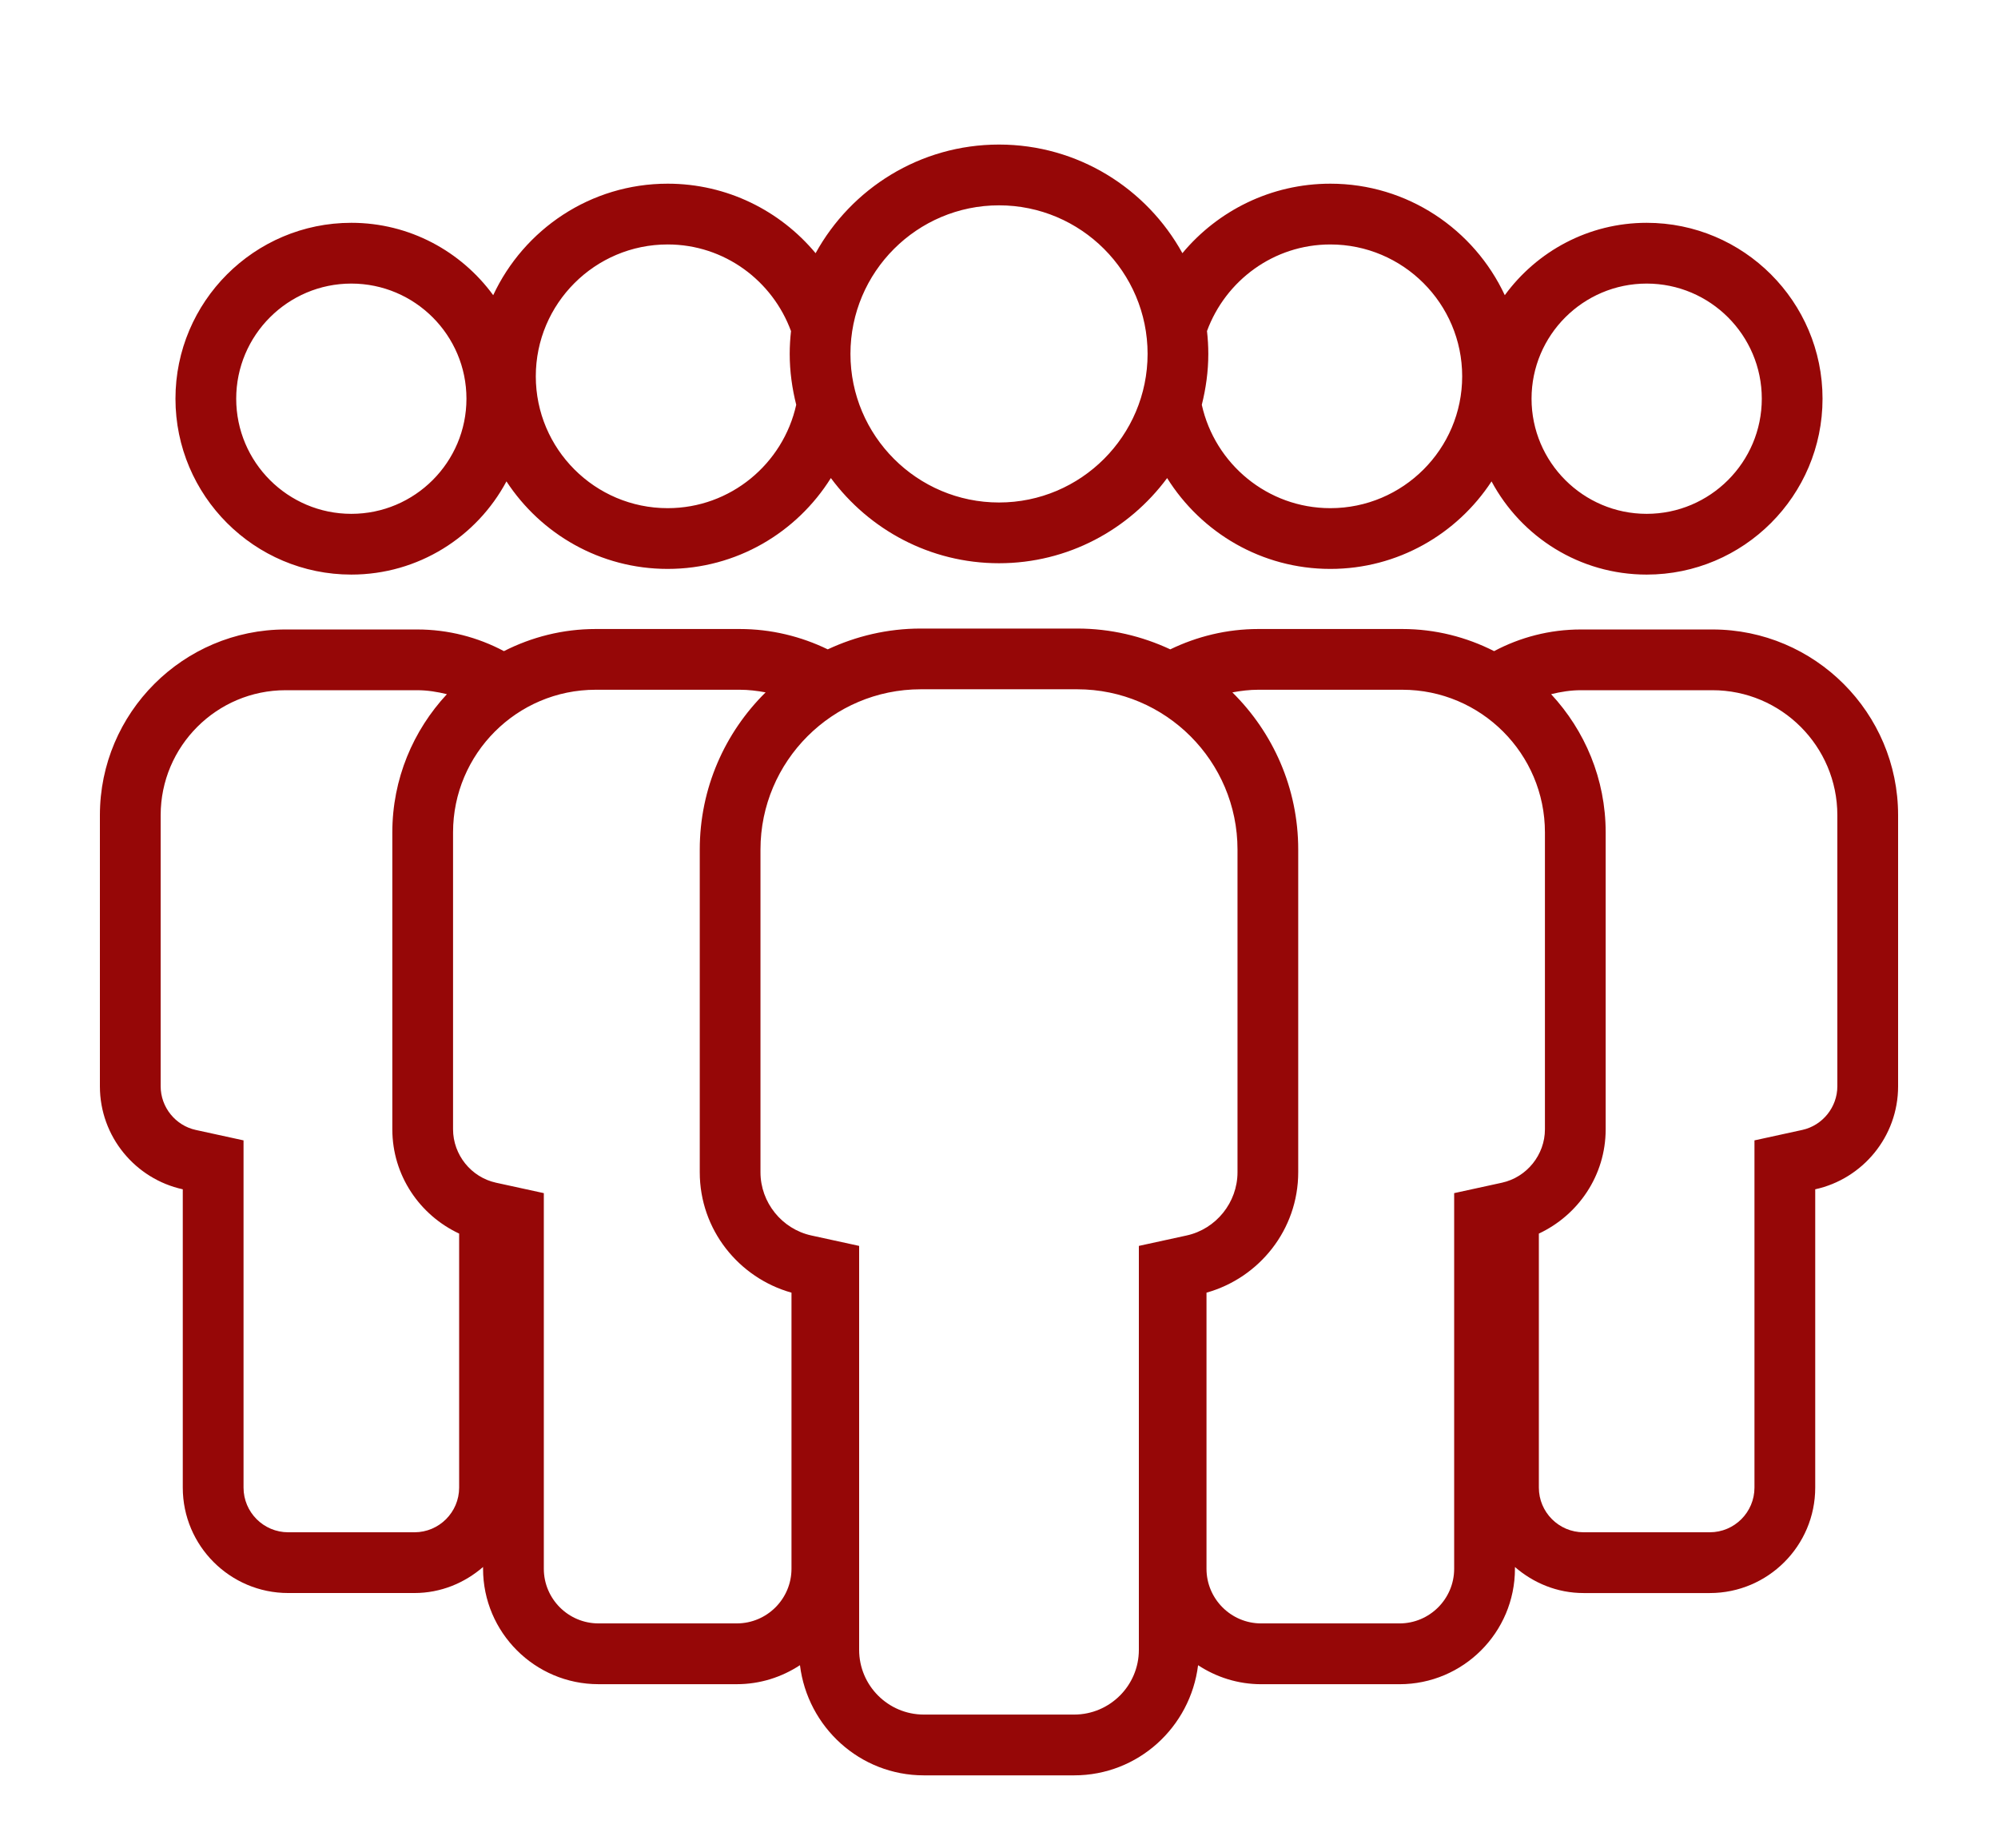 <?xml version="1.0" encoding="utf-8"?>
<!-- Generator: Adobe Illustrator 16.0.0, SVG Export Plug-In . SVG Version: 6.00 Build 0)  -->
<!DOCTYPE svg PUBLIC "-//W3C//DTD SVG 1.1//EN" "http://www.w3.org/Graphics/SVG/1.1/DTD/svg11.dtd">
<svg version="1.1" id="Layer_1" xmlns="http://www.w3.org/2000/svg" xmlns:xlink="http://www.w3.org/1999/xlink" x="0px" y="0px"
	 width="612px" height="566px" viewBox="0 25.5 612 566" enable-background="new 0 25.5 612 566" xml:space="preserve">
<g display="none">
	<rect x="-1034.28" y="-3040.38" display="inline" fill="#66CC99" width="8751.601" height="7943.76"/>
</g>
<g>
	<g>
		<path fill="#960707" d="M504.386,93.739c-17.852,0-33.653,8.758-43.458,22.167c-9.4-20.135-29.78-34.149-53.434-34.149
			c-18.195,0-34.486,8.287-45.318,21.279C351.258,83.231,330.18,69.773,306,69.773c-24.18,0-45.257,13.458-56.175,33.269
			c-10.833-12.993-27.118-21.286-45.319-21.286c-23.647,0-44.033,14.015-53.434,34.149c-9.804-13.409-25.612-22.167-43.458-22.167
			c-29.707,0-53.868,24.162-53.868,53.868s24.162,53.868,53.868,53.868c20.551,0,38.439-11.579,47.516-28.543
			c10.539,16.114,28.721,26.806,49.376,26.806c21.083,0,39.566-11.151,49.994-27.828C266.189,187.7,284.892,198,306,198
			c21.107,0,39.811-10.3,51.5-26.083c10.435,16.677,28.911,27.822,49.994,27.822c20.655,0,38.831-10.692,49.376-26.806
			c9.082,16.971,26.965,28.543,47.516,28.543c29.707,0,53.868-24.167,53.868-53.868C558.254,117.907,534.093,93.739,504.386,93.739z
			 M107.614,182.871c-19.443,0-35.264-15.82-35.264-35.264s15.82-35.257,35.264-35.257c19.443,0,35.263,15.82,35.263,35.257
			C142.877,167.051,127.057,182.871,107.614,182.871z M204.506,181.133c-22.265,0-40.386-18.115-40.386-40.386
			c0-22.265,18.115-40.38,40.386-40.38c17.381,0,32.105,11.096,37.785,26.537c-0.251,2.295-0.398,4.621-0.398,6.983
			c0,5.379,0.74,10.581,1.995,15.581C239.879,167.546,223.771,181.133,204.506,181.133z M306.006,179.395
			c-25.092,0-45.508-20.417-45.508-45.508c0-25.092,20.417-45.502,45.508-45.502s45.509,20.41,45.509,45.502
			C351.509,158.979,331.098,179.395,306.006,179.395z M407.494,181.133c-19.26,0-35.361-13.58-39.376-31.652
			c1.255-5,1.995-10.208,1.995-15.594c0-2.369-0.147-4.7-0.404-7.001c5.686-15.429,20.398-26.518,37.779-26.518
			c22.265,0,40.386,18.115,40.386,40.38C447.874,163.018,429.759,181.133,407.494,181.133z M504.386,182.871
			c-19.443,0-35.264-15.82-35.264-35.264s15.82-35.257,35.264-35.257s35.264,15.82,35.264,35.257
			C539.649,167.051,523.829,182.871,504.386,182.871z"/>
		<path fill="#960707" d="M183.325,541.307h42.369c7.142,0,13.776-2.166,19.339-5.819c2.344,18.96,18.366,33.739,37.95,33.739
			h46.047c19.584,0,35.606-14.773,37.95-33.733c5.563,3.653,12.197,5.82,19.333,5.82h42.369c19.498,0,35.355-15.857,35.355-35.355
			v-0.538c5.66,4.901,12.949,7.974,21.01,7.974h38.685c17.803,0,32.283-14.479,32.283-32.283v-91.371
			c14.498-3.17,25.386-16.108,25.386-31.542v-83.036c0-31.365-25.515-56.879-56.873-56.879h-40.282
			c-9.603,0-18.647,2.411-26.592,6.634c-8.458-4.296-17.986-6.775-28.103-6.775h-44.113c-9.67,0-18.801,2.283-26.971,6.23
			c-8.672-4.045-18.305-6.371-28.488-6.371h-47.944c-10.184,0-19.817,2.325-28.489,6.371c-8.176-3.954-17.301-6.23-26.971-6.23
			h-44.113c-10.116,0-19.651,2.479-28.103,6.775c-7.943-4.223-16.983-6.634-26.591-6.634H87.485
			c-31.371,0-56.885,25.514-56.885,56.879v83.036c0,15.435,10.887,28.373,25.386,31.542v91.365c0,17.804,14.48,32.283,32.283,32.283
			h38.685c8.06,0,15.349-3.072,21.01-7.975v0.539C147.969,525.45,163.826,541.307,183.325,541.307z M484.239,236.886h40.281
			c21.102,0,38.269,17.167,38.269,38.274v83.036c0,6.383-4.522,12.001-10.753,13.366l-14.633,3.194v14.982v91.365
			c0,7.54-6.139,13.679-13.679,13.679h-38.684c-7.54,0-13.679-6.139-13.679-13.679v-77.797
			c12.051-5.643,20.466-17.791,20.466-31.947v-90.937c0-16.347-6.378-31.194-16.714-42.32
			C478.058,237.382,481.081,236.886,484.239,236.886z M385.432,236.745h44.112c24.083,0,43.679,19.597,43.679,43.679v90.931
			c0,7.815-5.538,14.694-13.164,16.365l-14.639,3.194v14.982v100.056c0,9.234-7.516,16.744-16.744,16.744h-42.369
			c-9.235,0-16.75-7.516-16.75-16.744v-84.554c16.162-4.535,28.097-19.291,28.097-36.886v-98.819
			c0-18.825-7.736-35.863-20.172-48.14C380.07,237.07,382.714,236.745,385.432,236.745z M282.028,236.604h47.944
			c27.063,0,49.083,22.02,49.083,49.089v98.826c0,9.247-6.549,17.387-15.575,19.364l-14.64,3.194v14.981v108.74
			c0,10.925-8.893,19.816-19.816,19.816h-46.047c-10.924,0-19.816-8.892-19.816-19.816v-108.74v-14.981l-14.639-3.194
			c-9.027-1.971-15.582-10.117-15.582-19.364v-98.826C232.945,258.625,254.965,236.604,282.028,236.604z M182.456,236.745h44.113
			c2.724,0,5.361,0.325,7.944,0.802c-12.442,12.283-20.171,29.321-20.171,48.14v98.826c0,17.595,11.94,32.351,28.097,36.886v84.547
			c0,9.235-7.515,16.745-16.75,16.745h-42.369c-9.235,0-16.744-7.516-16.744-16.745V405.896v-14.982l-14.639-3.194
			c-7.625-1.665-13.164-8.55-13.164-16.365v-90.931C138.777,256.342,158.367,236.745,182.456,236.745z M140.638,481.104
			c0,7.54-6.139,13.679-13.678,13.679H88.275c-7.54,0-13.678-6.139-13.678-13.679v-91.365v-14.982l-14.633-3.194
			c-6.23-1.359-10.753-6.983-10.753-13.366v-83.036c0-21.102,17.167-38.274,38.269-38.274h40.282c3.158,0,6.181,0.496,9.125,1.218
			c-10.337,11.12-16.714,25.973-16.714,42.32v90.931c0,14.162,8.415,26.311,20.465,31.946V481.104z"/>
	</g>
</g>
</svg>
